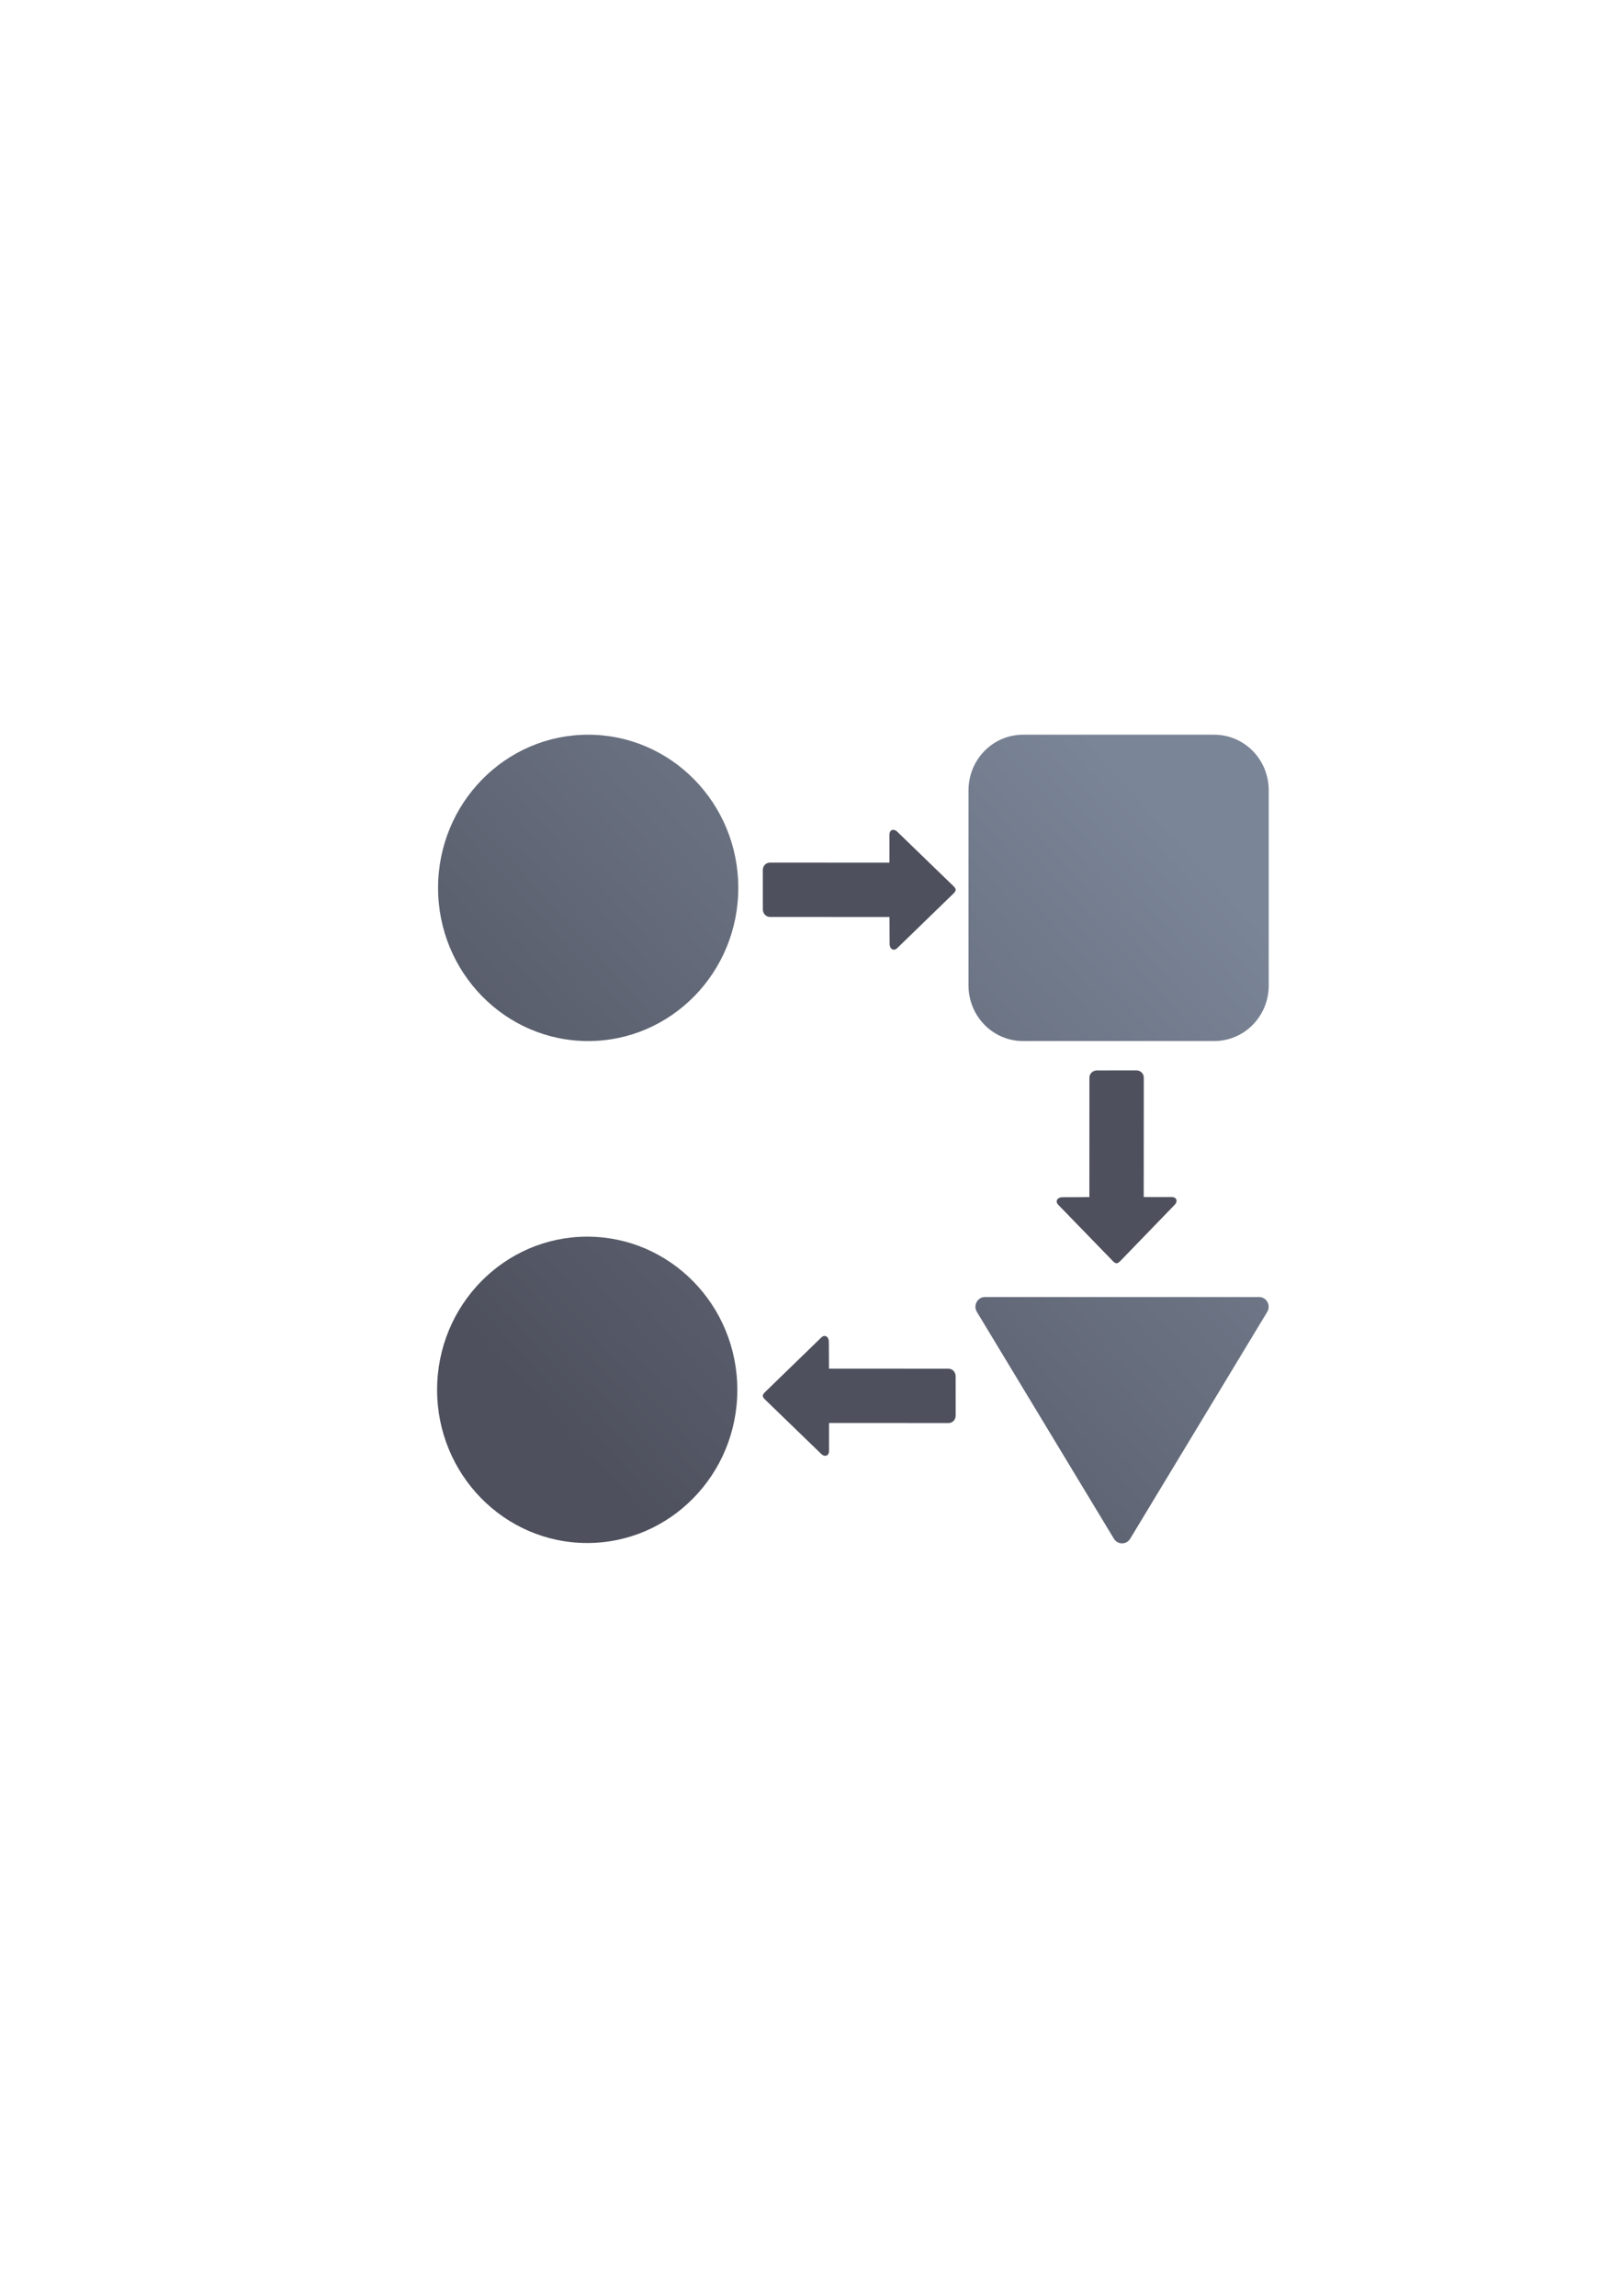 <?xml version="1.0" encoding="UTF-8" standalone="no"?>
<!-- Created with Inkscape (http://www.inkscape.org/) -->

<svg
   xmlns:dc="http://purl.org/dc/elements/1.1/"
   xmlns:cc="http://creativecommons.org/ns#"
   xmlns:rdf="http://www.w3.org/1999/02/22-rdf-syntax-ns#"
   xmlns:svg="http://www.w3.org/2000/svg"
   xmlns="http://www.w3.org/2000/svg"
   xmlns:xlink="http://www.w3.org/1999/xlink"
   xmlns:sodipodi="http://sodipodi.sourceforge.net/DTD/sodipodi-0.dtd"
   xmlns:inkscape="http://www.inkscape.org/namespaces/inkscape"
   width="210mm"
   height="297mm"
   viewBox="0 0 744.094 1052.362"
   id="svg2"
   version="1.1"
   inkscape:version="0.91 r13725"
   inkscape:export-xdpi="4"
   inkscape:export-ydpi="4"
   sodipodi:docname="workflow.svg">
  <title
     id="title4182">workflow</title>
  <defs
     id="defs4">
    <linearGradient
       inkscape:collect="always"
       xlink:href="#linearGradient4321"
       id="linearGradient4700"
       x1="240"
       y1="652.362"
       x2="540"
       y2="372.362"
       gradientUnits="userSpaceOnUse"
       gradientTransform="matrix(0.953,0,0,0.972,19.565,12.745)" />
    <linearGradient
       id="linearGradient4321"
       inkscape:collect="always">
      <stop
         id="stop4323"
         offset="0"
         style="stop-color:#4e505d;stop-opacity:1;" />
      <stop
         id="stop4325"
         offset="1"
         style="stop-color:#7a8597;stop-opacity:1" />
    </linearGradient>
  </defs>
  <sodipodi:namedview
     id="base"
     pagecolor="#ffffff"
     bordercolor="#666666"
     borderopacity="1.0"
     inkscape:pageopacity="0.0"
     inkscape:pageshadow="2"
     inkscape:zoom="1"
     inkscape:cx="343.49429"
     inkscape:cy="455.92627"
     inkscape:document-units="px"
     inkscape:current-layer="layer1"
     showgrid="false"
     showguides="true"
     inkscape:guide-bbox="true"
     inkscape:window-width="1600"
     inkscape:window-height="837"
     inkscape:window-x="-4"
     inkscape:window-y="-4"
     inkscape:window-maximized="1"
     inkscape:snap-bbox="true"
     inkscape:bbox-nodes="true">
    <sodipodi:guide
       position="560,730"
       orientation="0,1"
       id="guide3338" />
    <sodipodi:guide
       position="560,330"
       orientation="0,1"
       id="guide3340" />
    <sodipodi:guide
       position="190,475"
       orientation="1,0"
       id="guide3344" />
    <sodipodi:guide
       position="590,451"
       orientation="1,0"
       id="guide3346" />
    <inkscape:grid
       type="xygrid"
       id="grid3440" />
  </sodipodi:namedview>
  <g
     inkscape:label="Ebene 1"
     inkscape:groupmode="layer"
     id="layer1">
    <g
       id="g4215">
      <rect
         y="322.362"
         x="190"
         height="400"
         width="400"
         id="rect4160"
         style="opacity:1;fill:none;fill-opacity:1;stroke:none;stroke-width:23;stroke-linecap:butt;stroke-linejoin:round;stroke-miterlimit:4;stroke-dasharray:none;stroke-opacity:1" />
      <path
         sodipodi:nodetypes="cscscssssssssssssssccccccc"
         inkscape:connector-curvature="0"
         id="path4149"
         d="m 269.665,336.776 c -38.009,-7e-5 -68.822,31.435 -68.822,70.213 -7e-5,38.778 30.812,70.213 68.822,70.213 38.008,-9.8e-4 68.82,-31.436 68.82,-70.213 6e-5,-38.777 -30.811,-70.212 -68.82,-70.213 z m 199.394,0 c -13.864,0 -25.025,11.388 -25.025,25.532 l 0,89.361 c 0,14.145 11.16,25.532 25.025,25.532 l 87.592,0 c 13.864,0 25.026,-11.388 25.026,-25.532 l 0,-89.361 c 0,-14.145 -11.162,-25.532 -25.026,-25.532 z m -199.837,230.083 c -38.009,-7e-5 -68.822,31.435 -68.822,70.213 -6e-5,38.777 30.812,70.213 68.822,70.213 38.009,10e-5 68.822,-31.435 68.822,-70.213 7e-5,-38.778 -30.812,-70.213 -68.822,-70.213 z m 182.375,27.672 c -3.43,9.8e-4 -5.531,3.839 -3.733,6.819 l 62.826,103.971 c 1.713,2.833 5.752,2.833 7.465,0 l 62.827,-103.971 c 1.799,-2.981 -0.303,-6.819 -3.734,-6.819 z"
         style="color:#252525;clip-rule:nonzero;display:inline;overflow:visible;visibility:visible;opacity:1;isolation:auto;mix-blend-mode:normal;color-interpolation:sRGB;color-interpolation-filters:linearRGB;solid-color:#252525;solid-opacity:1;fill:url(#linearGradient4700);fill-opacity:1;fill-rule:nonzero;stroke:none;stroke-width:23;stroke-linecap:butt;stroke-linejoin:round;stroke-miterlimit:4;stroke-dasharray:none;stroke-dashoffset:60.958;stroke-opacity:1;color-rendering:auto;image-rendering:auto;shape-rendering:auto;text-rendering:auto;enable-background:accumulate" />
      <path
         sodipodi:nodetypes="cccscsssscsccsc"
         inkscape:connector-curvature="0"
         id="path4237-4"
         d="m 438.141,407.882 c 0,0.518 -0.345,1.036 -1.036,1.726 l -25.789,25.019 c -1.381,1.381 -3.433,0.69 -3.452,-2.071 l -0.057,-12.21 -54.742,-0.027 c -1.912,-9.3e-4 -3.317,-1.566 -3.319,-3.479 l -0.019,-18.017 c -0.002,-1.912 1.406,-3.426 3.319,-3.425 l 54.742,0.027 0,-12.736 c 0,-2.762 2.338,-2.809 3.657,-1.364 l 25.66,24.831 c 0.69,0.69 1.036,1.208 1.036,1.726 z"
         style="fill:#4e505d;fill-opacity:1;fill-rule:evenodd;stroke:none;stroke-width:1px;stroke-linecap:butt;stroke-linejoin:miter;stroke-opacity:1" />
      <path
         style="fill:#4e505d;fill-opacity:1;fill-rule:evenodd;stroke:none;stroke-width:1px;stroke-linecap:butt;stroke-linejoin:miter;stroke-opacity:1"
         d="m 349.728,639.819 c 0,-0.518 0.345,-1.036 1.036,-1.726 l 25.789,-25.019 c 1.381,-1.381 3.433,-0.69 3.452,2.071 l 0.057,12.21 54.742,0.027 c 1.912,9.3e-4 3.317,1.566 3.319,3.479 l 0.019,18.017 c 0.002,1.912 -1.406,3.426 -3.319,3.425 l -54.742,-0.027 0,12.736 c 0,2.762 -2.338,2.809 -3.657,1.364 l -25.66,-24.831 c -0.69,-0.69 -1.036,-1.208 -1.036,-1.726 z"
         id="path4752"
         inkscape:connector-curvature="0"
         sodipodi:nodetypes="cccscsssscsccsc" />
      <path
         sodipodi:nodetypes="cccscsssscsccsc"
         inkscape:connector-curvature="0"
         id="path4754"
         d="m 511.903,579.057 c -0.518,0 -1.036,-0.345 -1.726,-1.036 l -25.019,-25.789 c -1.381,-1.381 -0.69,-3.433 2.071,-3.452 l 12.21,-0.057 0.027,-54.742 c 9.3e-4,-1.912 1.566,-3.317 3.479,-3.319 l 18.017,-0.019 c 1.912,-0.002 3.426,1.406 3.425,3.319 l -0.027,54.742 12.736,0 c 2.762,0 2.809,2.338 1.364,3.657 l -24.831,25.66 c -0.69,0.69 -1.208,1.036 -1.726,1.036 z"
         style="fill:#4e505d;fill-opacity:1;fill-rule:evenodd;stroke:none;stroke-width:1px;stroke-linecap:butt;stroke-linejoin:miter;stroke-opacity:1" />
    </g>
  </g>
</svg>

